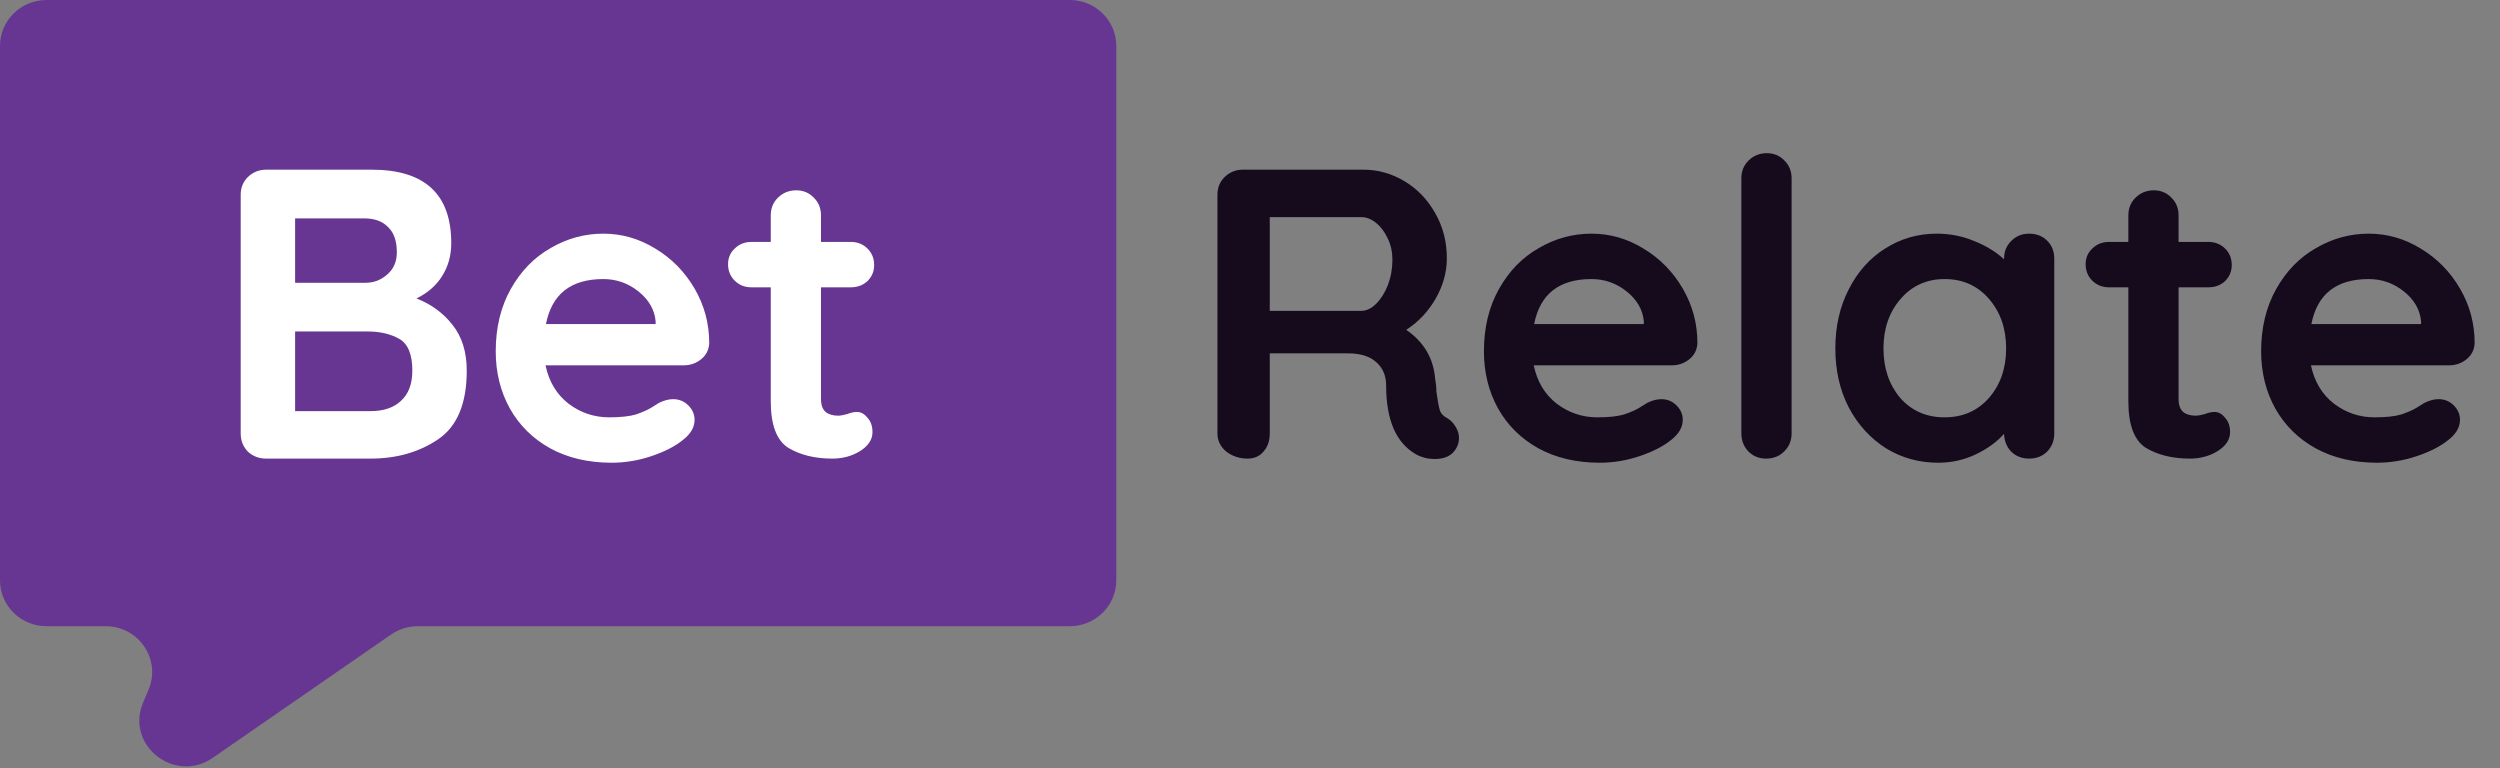 <svg width="179" height="55" viewBox="0 0 179 55" fill="none" xmlns="http://www.w3.org/2000/svg">
<rect x="0" y="0" width="179" height="55" fill="#808080" stroke="none"/>
<path d="M0 3.284C0 1.47 1.491 0 3.33 0H76.595C78.435 0 79.926 1.47 79.926 3.284V41.553C79.926 43.366 78.435 44.837 76.595 44.837H29.913C29.228 44.837 28.561 45.044 28 45.432L15.232 54.262C12.503 56.149 8.967 53.352 10.243 50.316L10.638 49.378C11.547 47.216 9.936 44.837 7.562 44.837H3.33C1.491 44.837 0 43.366 0 41.553V3.284Z" fill="#673692"/>
<path d="M29.822 21.369C30.881 21.783 31.74 22.414 32.4 23.261C33.079 24.108 33.419 25.201 33.419 26.541C33.419 28.886 32.739 30.521 31.381 31.447C30.022 32.373 28.404 32.836 26.525 32.836H19.062C18.543 32.836 18.103 32.668 17.744 32.333C17.404 31.979 17.234 31.545 17.234 31.033V13.952C17.234 13.44 17.404 13.016 17.744 12.681C18.103 12.326 18.543 12.149 19.062 12.149H26.615C30.412 12.149 32.31 13.903 32.31 17.41C32.31 18.296 32.09 19.084 31.651 19.774C31.231 20.444 30.622 20.976 29.822 21.369ZM28.413 18.06C28.413 17.252 28.204 16.651 27.784 16.257C27.384 15.843 26.815 15.636 26.076 15.636H21.13V20.247H26.166C26.765 20.247 27.285 20.049 27.724 19.655C28.184 19.262 28.413 18.73 28.413 18.06ZM26.525 29.437C27.464 29.437 28.194 29.191 28.713 28.698C29.253 28.206 29.523 27.487 29.523 26.541C29.523 25.379 29.213 24.62 28.593 24.266C27.974 23.911 27.215 23.734 26.316 23.734H21.13V29.437H26.525ZM50.78 24.561C50.76 25.034 50.57 25.418 50.21 25.714C49.851 26.009 49.431 26.157 48.952 26.157H39.061C39.3 27.319 39.85 28.235 40.709 28.905C41.568 29.555 42.538 29.881 43.617 29.881C44.436 29.881 45.075 29.812 45.535 29.674C45.994 29.516 46.354 29.358 46.614 29.201C46.893 29.024 47.083 28.905 47.183 28.846C47.543 28.669 47.883 28.58 48.202 28.58C48.622 28.58 48.981 28.728 49.281 29.024C49.581 29.319 49.731 29.664 49.731 30.058C49.731 30.59 49.451 31.073 48.892 31.506C48.332 31.959 47.583 32.343 46.644 32.658C45.705 32.974 44.755 33.131 43.796 33.131C42.118 33.131 40.649 32.786 39.39 32.097C38.152 31.407 37.192 30.462 36.513 29.26C35.834 28.038 35.494 26.669 35.494 25.152C35.494 23.458 35.854 21.97 36.573 20.69C37.292 19.409 38.242 18.434 39.42 17.764C40.599 17.075 41.858 16.73 43.197 16.73C44.516 16.73 45.755 17.084 46.913 17.794C48.092 18.503 49.031 19.459 49.731 20.66C50.43 21.862 50.78 23.162 50.78 24.561ZM43.197 19.981C40.879 19.981 39.51 21.054 39.091 23.202H46.943V22.995C46.863 22.167 46.454 21.458 45.715 20.867C44.975 20.276 44.136 19.981 43.197 19.981ZM61.361 29.496C61.64 29.496 61.89 29.634 62.11 29.91C62.35 30.166 62.469 30.511 62.469 30.945C62.469 31.476 62.17 31.93 61.57 32.304C60.991 32.658 60.331 32.836 59.592 32.836C58.353 32.836 57.304 32.58 56.445 32.067C55.606 31.535 55.186 30.422 55.186 28.728V20.572H53.808C53.328 20.572 52.928 20.414 52.609 20.099C52.289 19.784 52.129 19.39 52.129 18.917C52.129 18.464 52.289 18.089 52.609 17.794C52.928 17.479 53.328 17.321 53.808 17.321H55.186V15.43C55.186 14.917 55.356 14.494 55.696 14.159C56.056 13.804 56.495 13.627 57.015 13.627C57.514 13.627 57.934 13.804 58.273 14.159C58.613 14.494 58.783 14.917 58.783 15.43V17.321H60.911C61.391 17.321 61.79 17.479 62.11 17.794C62.429 18.109 62.589 18.503 62.589 18.976C62.589 19.429 62.429 19.813 62.11 20.128C61.79 20.424 61.391 20.572 60.911 20.572H58.783V28.58C58.783 28.994 58.893 29.299 59.113 29.496C59.332 29.674 59.632 29.762 60.012 29.762C60.172 29.762 60.391 29.723 60.671 29.644C60.911 29.546 61.141 29.496 61.361 29.496Z" fill="white"/>
<path d="M103.624 29.94C103.883 30.097 104.083 30.304 104.223 30.56C104.383 30.816 104.463 31.082 104.463 31.358C104.463 31.713 104.343 32.038 104.103 32.333C103.803 32.688 103.344 32.865 102.724 32.865C102.245 32.865 101.805 32.757 101.406 32.54C99.967 31.733 99.248 30.087 99.248 27.605C99.248 26.896 99.008 26.334 98.528 25.921C98.069 25.507 97.399 25.3 96.52 25.3H90.915V31.033C90.915 31.565 90.766 31.998 90.466 32.333C90.186 32.668 89.806 32.836 89.327 32.836C88.747 32.836 88.238 32.668 87.798 32.333C87.379 31.979 87.169 31.545 87.169 31.033V13.952C87.169 13.44 87.339 13.016 87.678 12.681C88.038 12.327 88.478 12.149 88.997 12.149H97.629C98.668 12.149 99.647 12.425 100.566 12.977C101.485 13.528 102.215 14.287 102.754 15.252C103.314 16.218 103.594 17.301 103.594 18.503C103.594 19.488 103.324 20.453 102.784 21.399C102.245 22.325 101.545 23.064 100.686 23.616C101.945 24.482 102.634 25.645 102.754 27.103C102.814 27.418 102.844 27.723 102.844 28.019C102.924 28.63 103.004 29.073 103.084 29.349C103.164 29.605 103.344 29.802 103.624 29.94ZM97.479 22.256C97.839 22.256 98.189 22.089 98.528 21.754C98.868 21.419 99.148 20.976 99.368 20.424C99.587 19.852 99.697 19.242 99.697 18.592C99.697 18.04 99.587 17.538 99.368 17.084C99.148 16.612 98.868 16.237 98.528 15.961C98.189 15.686 97.839 15.548 97.479 15.548H90.915V22.256H97.479ZM121.534 24.561C121.514 25.034 121.325 25.418 120.965 25.714C120.605 26.009 120.186 26.157 119.706 26.157H109.815C110.055 27.319 110.605 28.235 111.464 28.905C112.323 29.555 113.292 29.881 114.371 29.881C115.19 29.881 115.83 29.812 116.289 29.674C116.749 29.516 117.108 29.358 117.368 29.201C117.648 29.024 117.838 28.905 117.938 28.846C118.297 28.669 118.637 28.58 118.957 28.58C119.376 28.58 119.736 28.728 120.036 29.024C120.335 29.319 120.485 29.664 120.485 30.058C120.485 30.59 120.206 31.073 119.646 31.506C119.087 31.959 118.337 32.343 117.398 32.658C116.459 32.974 115.51 33.131 114.551 33.131C112.872 33.131 111.404 32.787 110.145 32.097C108.906 31.407 107.947 30.462 107.268 29.26C106.588 28.038 106.249 26.669 106.249 25.152C106.249 23.458 106.608 21.97 107.328 20.69C108.047 19.409 108.996 18.434 110.175 17.764C111.354 17.075 112.613 16.73 113.951 16.73C115.27 16.73 116.509 17.084 117.668 17.794C118.847 18.503 119.786 19.459 120.485 20.66C121.185 21.862 121.534 23.162 121.534 24.561ZM113.951 19.981C111.634 19.981 110.265 21.054 109.845 23.202H117.698V22.995C117.618 22.168 117.208 21.458 116.469 20.867C115.73 20.276 114.891 19.981 113.951 19.981ZM128.279 31.033C128.279 31.545 128.099 31.979 127.739 32.333C127.4 32.668 126.97 32.836 126.451 32.836C125.951 32.836 125.531 32.668 125.192 32.333C124.852 31.979 124.682 31.545 124.682 31.033V12.77C124.682 12.258 124.852 11.834 125.192 11.499C125.551 11.145 125.991 10.967 126.511 10.967C127.01 10.967 127.43 11.145 127.769 11.499C128.109 11.834 128.279 12.258 128.279 12.77V31.033ZM145.287 16.73C145.807 16.73 146.236 16.897 146.576 17.232C146.916 17.567 147.086 18.001 147.086 18.532V31.033C147.086 31.545 146.916 31.979 146.576 32.333C146.236 32.668 145.807 32.836 145.287 32.836C144.768 32.836 144.338 32.668 143.998 32.333C143.679 31.998 143.509 31.575 143.489 31.063C142.989 31.634 142.31 32.127 141.451 32.54C140.612 32.934 139.722 33.131 138.783 33.131C137.405 33.131 136.156 32.787 135.037 32.097C133.918 31.388 133.029 30.413 132.369 29.171C131.73 27.93 131.41 26.521 131.41 24.945C131.41 23.369 131.73 21.961 132.369 20.719C133.009 19.459 133.878 18.483 134.977 17.794C136.096 17.084 137.325 16.73 138.663 16.73C139.622 16.73 140.522 16.907 141.361 17.262C142.2 17.597 142.909 18.03 143.489 18.562V18.532C143.489 18.02 143.659 17.597 143.998 17.262C144.338 16.907 144.768 16.73 145.287 16.73ZM139.233 29.881C140.532 29.881 141.591 29.418 142.41 28.492C143.229 27.546 143.639 26.364 143.639 24.945C143.639 23.527 143.229 22.345 142.41 21.399C141.591 20.453 140.532 19.981 139.233 19.981C137.954 19.981 136.905 20.453 136.086 21.399C135.267 22.345 134.857 23.527 134.857 24.945C134.857 26.364 135.257 27.546 136.056 28.492C136.875 29.418 137.934 29.881 139.233 29.881ZM158.564 29.496C158.844 29.496 159.094 29.634 159.313 29.91C159.553 30.166 159.673 30.511 159.673 30.945C159.673 31.476 159.373 31.93 158.774 32.304C158.194 32.658 157.535 32.836 156.796 32.836C155.557 32.836 154.508 32.58 153.649 32.068C152.809 31.535 152.39 30.422 152.39 28.728V20.572H151.011C150.532 20.572 150.132 20.414 149.812 20.099C149.492 19.784 149.333 19.39 149.333 18.917C149.333 18.464 149.492 18.089 149.812 17.794C150.132 17.479 150.532 17.321 151.011 17.321H152.39V15.43C152.39 14.917 152.56 14.494 152.899 14.159C153.259 13.804 153.699 13.627 154.218 13.627C154.718 13.627 155.137 13.804 155.477 14.159C155.817 14.494 155.986 14.917 155.986 15.43V17.321H158.114C158.594 17.321 158.994 17.479 159.313 17.794C159.633 18.109 159.793 18.503 159.793 18.976C159.793 19.429 159.633 19.813 159.313 20.128C158.994 20.424 158.594 20.572 158.114 20.572H155.986V28.58C155.986 28.994 156.096 29.299 156.316 29.496C156.536 29.674 156.836 29.762 157.215 29.762C157.375 29.762 157.595 29.723 157.875 29.644C158.114 29.546 158.344 29.496 158.564 29.496ZM177.184 24.561C177.164 25.034 176.974 25.418 176.615 25.714C176.255 26.009 175.835 26.157 175.356 26.157H165.465C165.705 27.319 166.254 28.235 167.114 28.905C167.973 29.555 168.942 29.881 170.021 29.881C170.84 29.881 171.479 29.812 171.939 29.674C172.399 29.516 172.758 29.358 173.018 29.201C173.298 29.024 173.488 28.905 173.588 28.846C173.947 28.669 174.287 28.58 174.607 28.58C175.026 28.58 175.386 28.728 175.686 29.024C175.985 29.319 176.135 29.664 176.135 30.058C176.135 30.59 175.855 31.073 175.296 31.506C174.736 31.959 173.987 32.343 173.048 32.658C172.109 32.974 171.16 33.131 170.201 33.131C168.522 33.131 167.054 32.787 165.795 32.097C164.556 31.407 163.597 30.462 162.917 29.26C162.238 28.038 161.898 26.669 161.898 25.152C161.898 23.458 162.258 21.97 162.977 20.69C163.697 19.409 164.646 18.434 165.825 17.764C167.004 17.075 168.262 16.73 169.601 16.73C170.92 16.73 172.159 17.084 173.318 17.794C174.497 18.503 175.436 19.459 176.135 20.66C176.835 21.862 177.184 23.162 177.184 24.561ZM169.601 19.981C167.283 19.981 165.915 21.054 165.495 23.202H173.348V22.995C173.268 22.168 172.858 21.458 172.119 20.867C171.38 20.276 170.54 19.981 169.601 19.981Z" fill="#150B1D"/>
</svg>
